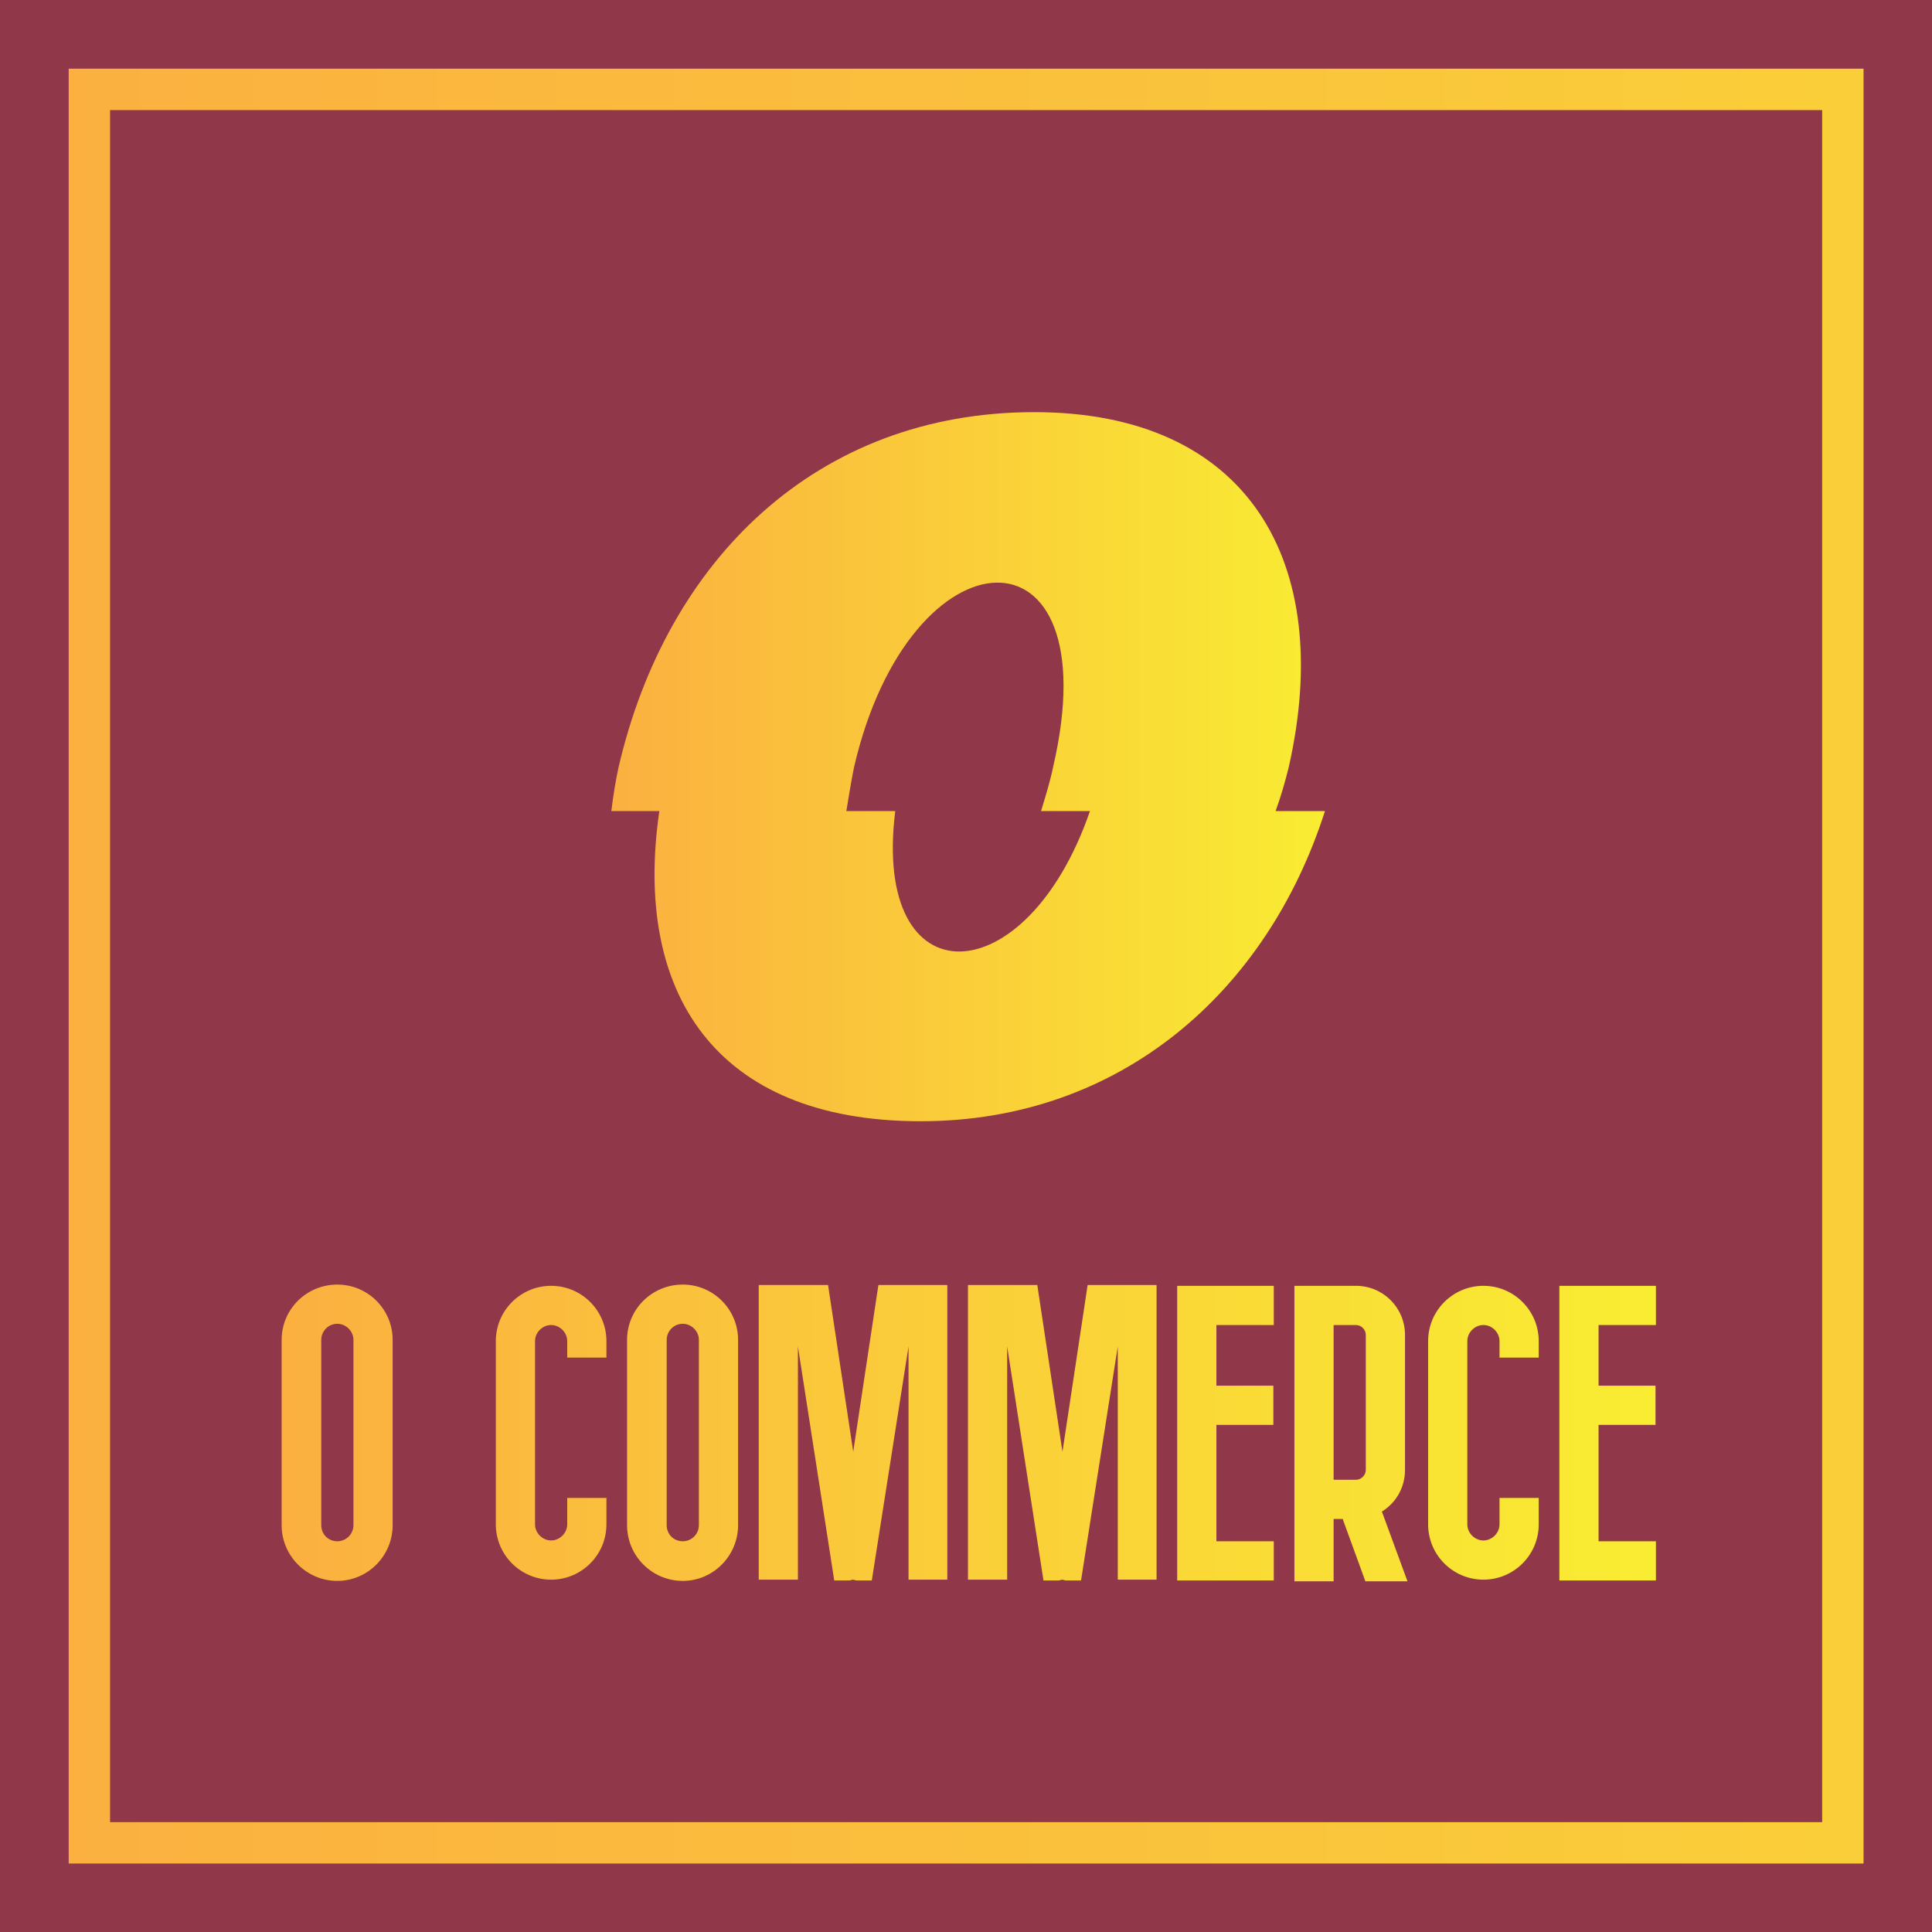 
        <svg xmlns="http://www.w3.org/2000/svg" xmlns:xlink="http://www.w3.org/1999/xlink" version="1.1" width="3229.665" 
        height="3229.665" viewBox="0 0 3229.665 3229.665">
			<rect fill="#903749" width="3229.665" height="3229.665"/>
			<g transform="scale(11.483) translate(10, 10)">
				<defs id="SvgjsDefs1799"><linearGradient id="SvgjsLinearGradient1806"><stop id="SvgjsStop1807" stop-color="#fbb040" offset="0"></stop><stop id="SvgjsStop1808" stop-color="#f9ed32" offset="1"></stop></linearGradient><linearGradient id="SvgjsLinearGradient1809"><stop id="SvgjsStop1810" stop-color="#fbb040" offset="0"></stop><stop id="SvgjsStop1811" stop-color="#f9ed32" offset="1"></stop></linearGradient><linearGradient id="SvgjsLinearGradient1812"><stop id="SvgjsStop1813" stop-color="#fbb040" offset="0"></stop><stop id="SvgjsStop1814" stop-color="#f9ed32" offset="1"></stop></linearGradient></defs><g id="SvgjsG1800" featureKey="rootContainer" transform="matrix(2.51,0,0,2.51,0,0)" fill="url(#SvgjsLinearGradient1806)"><path xmlns="http://www.w3.org/2000/svg" d="M0 0v104.1h104.1V0zm101.7 101.7H2.4V2.4h99.3z"></path></g><g id="SvgjsG1801" featureKey="monogramFeature-0" transform="matrix(2.25,0,0,2.25,71.748,14.999)" fill="url(#SvgjsLinearGradient1809)"><path d="M47.051 38.525 c-0.234 0.938 -0.498 1.875 -0.85 2.842 l3.193 0 c-3.721 11.631 -13.184 20.068 -26.162 20.068 c-13.389 0 -18.604 -8.438 -16.904 -20.068 l-3.106 0 c0.117 -0.967 0.264 -1.904 0.469 -2.842 c3.106 -13.389 12.803 -22.969 26.895 -22.969 c13.799 0 19.482 9.668 16.465 22.969 z M34.189 41.367 l-3.164 0 c0.293 -0.967 0.586 -1.904 0.791 -2.9 c3.721 -16.084 -9.258 -15.615 -12.891 0.059 c-0.205 1.025 -0.352 1.963 -0.498 2.842 l3.164 0 c-1.523 12.246 8.467 11.982 12.598 0 z"></path></g><g id="SvgjsG1802" featureKey="nameFeature-0" transform="matrix(1.502,0,0,1.502,31,160.003)" fill="url(#SvgjsLinearGradient1812)"><path d="M5.4 40.04 c-3 0 -5.4 -2.44 -5.4 -5.4 l0 -17.96 c0 -2.96 2.4 -5.36 5.4 -5.36 c2.96 0 5.36 2.4 5.36 5.36 l0 17.96 c0 2.96 -2.4 5.4 -5.36 5.4 z M5.4 15.12 c-0.88 0 -1.56 0.72 -1.56 1.56 l0 17.96 c0 0.88 0.68 1.56 1.56 1.56 c0.84 0 1.56 -0.68 1.56 -1.56 l0 -17.96 c0 -0.84 -0.72 -1.56 -1.56 -1.56 z M26.12 39.92 c-2.96 0 -5.36 -2.4 -5.36 -5.36 l0 -17.76 c0 -2.96 2.4 -5.36 5.36 -5.36 s5.36 2.4 5.36 5.36 l0 1.6 l-3.8 0 l0 -1.6 c0 -0.84 -0.72 -1.56 -1.56 -1.56 s-1.56 0.72 -1.56 1.56 l0 17.76 c0 0.84 0.72 1.56 1.56 1.56 s1.56 -0.72 1.56 -1.56 l0 -2.56 l3.8 0 l0 2.56 c0 2.96 -2.4 5.36 -5.36 5.36 z M38.88 40.04 c-3 0 -5.4 -2.44 -5.4 -5.4 l0 -17.96 c0 -2.96 2.4 -5.36 5.4 -5.36 c2.96 0 5.36 2.4 5.36 5.36 l0 17.96 c0 2.96 -2.4 5.4 -5.36 5.4 z M38.88 15.12 c-0.88 0 -1.56 0.72 -1.56 1.56 l0 17.96 c0 0.88 0.68 1.56 1.56 1.56 c0.84 0 1.56 -0.68 1.56 -1.56 l0 -17.96 c0 -0.84 -0.72 -1.56 -1.56 -1.56 z M57.84 11.36 l6.68 0 l0 28.56 l-3.76 0 l0 -22.6 l-3.56 22.68 l-1.48 0 l-0.36 -0.08 l-0.32 0.08 l-1.48 0 l-3.52 -22.68 l0 22.6 l-3.8 0 l0 -28.56 l6.72 0 l2.44 16.16 z M78.12 11.36 l6.68 0 l0 28.56 l-3.76 0 l0 -22.6 l-3.56 22.68 l-1.48 0 l-0.36 -0.08 l-0.32 0.08 l-1.48 0 l-3.52 -22.68 l0 22.6 l-3.8 0 l0 -28.56 l6.72 0 l2.44 16.16 z M96.12 24.92 l-5.52 0 l0 11.28 l5.56 0 l0 3.8 l-9.36 0 l0 -28.56 l9.36 0 l0 3.8 l-5.56 0 l0 5.88 l5.52 0 l0 3.8 z M109.12 40.08 l-4.08 0 l-2.2 -6.04 l-0.88 0 l0 6.04 l-3.8 0 l0 -28.64 l5.96 0 c2.64 0 4.76 2.12 4.76 4.76 l0 13.08 c0 1.72 -0.88 3.2 -2.24 4.04 z M101.96 15.24 l0 15 l2.16 0 c0.52 0 0.96 -0.44 0.96 -0.96 l0 -13.08 c0 -0.52 -0.44 -0.96 -0.96 -0.96 l-2.16 0 z M116.48 39.92 c-2.96 0 -5.36 -2.4 -5.36 -5.36 l0 -17.76 c0 -2.96 2.4 -5.36 5.36 -5.36 s5.36 2.4 5.36 5.36 l0 1.6 l-3.8 0 l0 -1.6 c0 -0.84 -0.72 -1.56 -1.56 -1.56 s-1.56 0.72 -1.56 1.56 l0 17.76 c0 0.84 0.72 1.56 1.56 1.56 s1.56 -0.72 1.56 -1.56 l0 -2.56 l3.8 0 l0 2.56 c0 2.96 -2.4 5.36 -5.36 5.36 z M133.16 24.92 l-5.52 0 l0 11.28 l5.56 0 l0 3.8 l-9.36 0 l0 -28.56 l9.36 0 l0 3.8 l-5.56 0 l0 5.88 l5.52 0 l0 3.8 z"></path></g>
			</g>
		</svg>
	